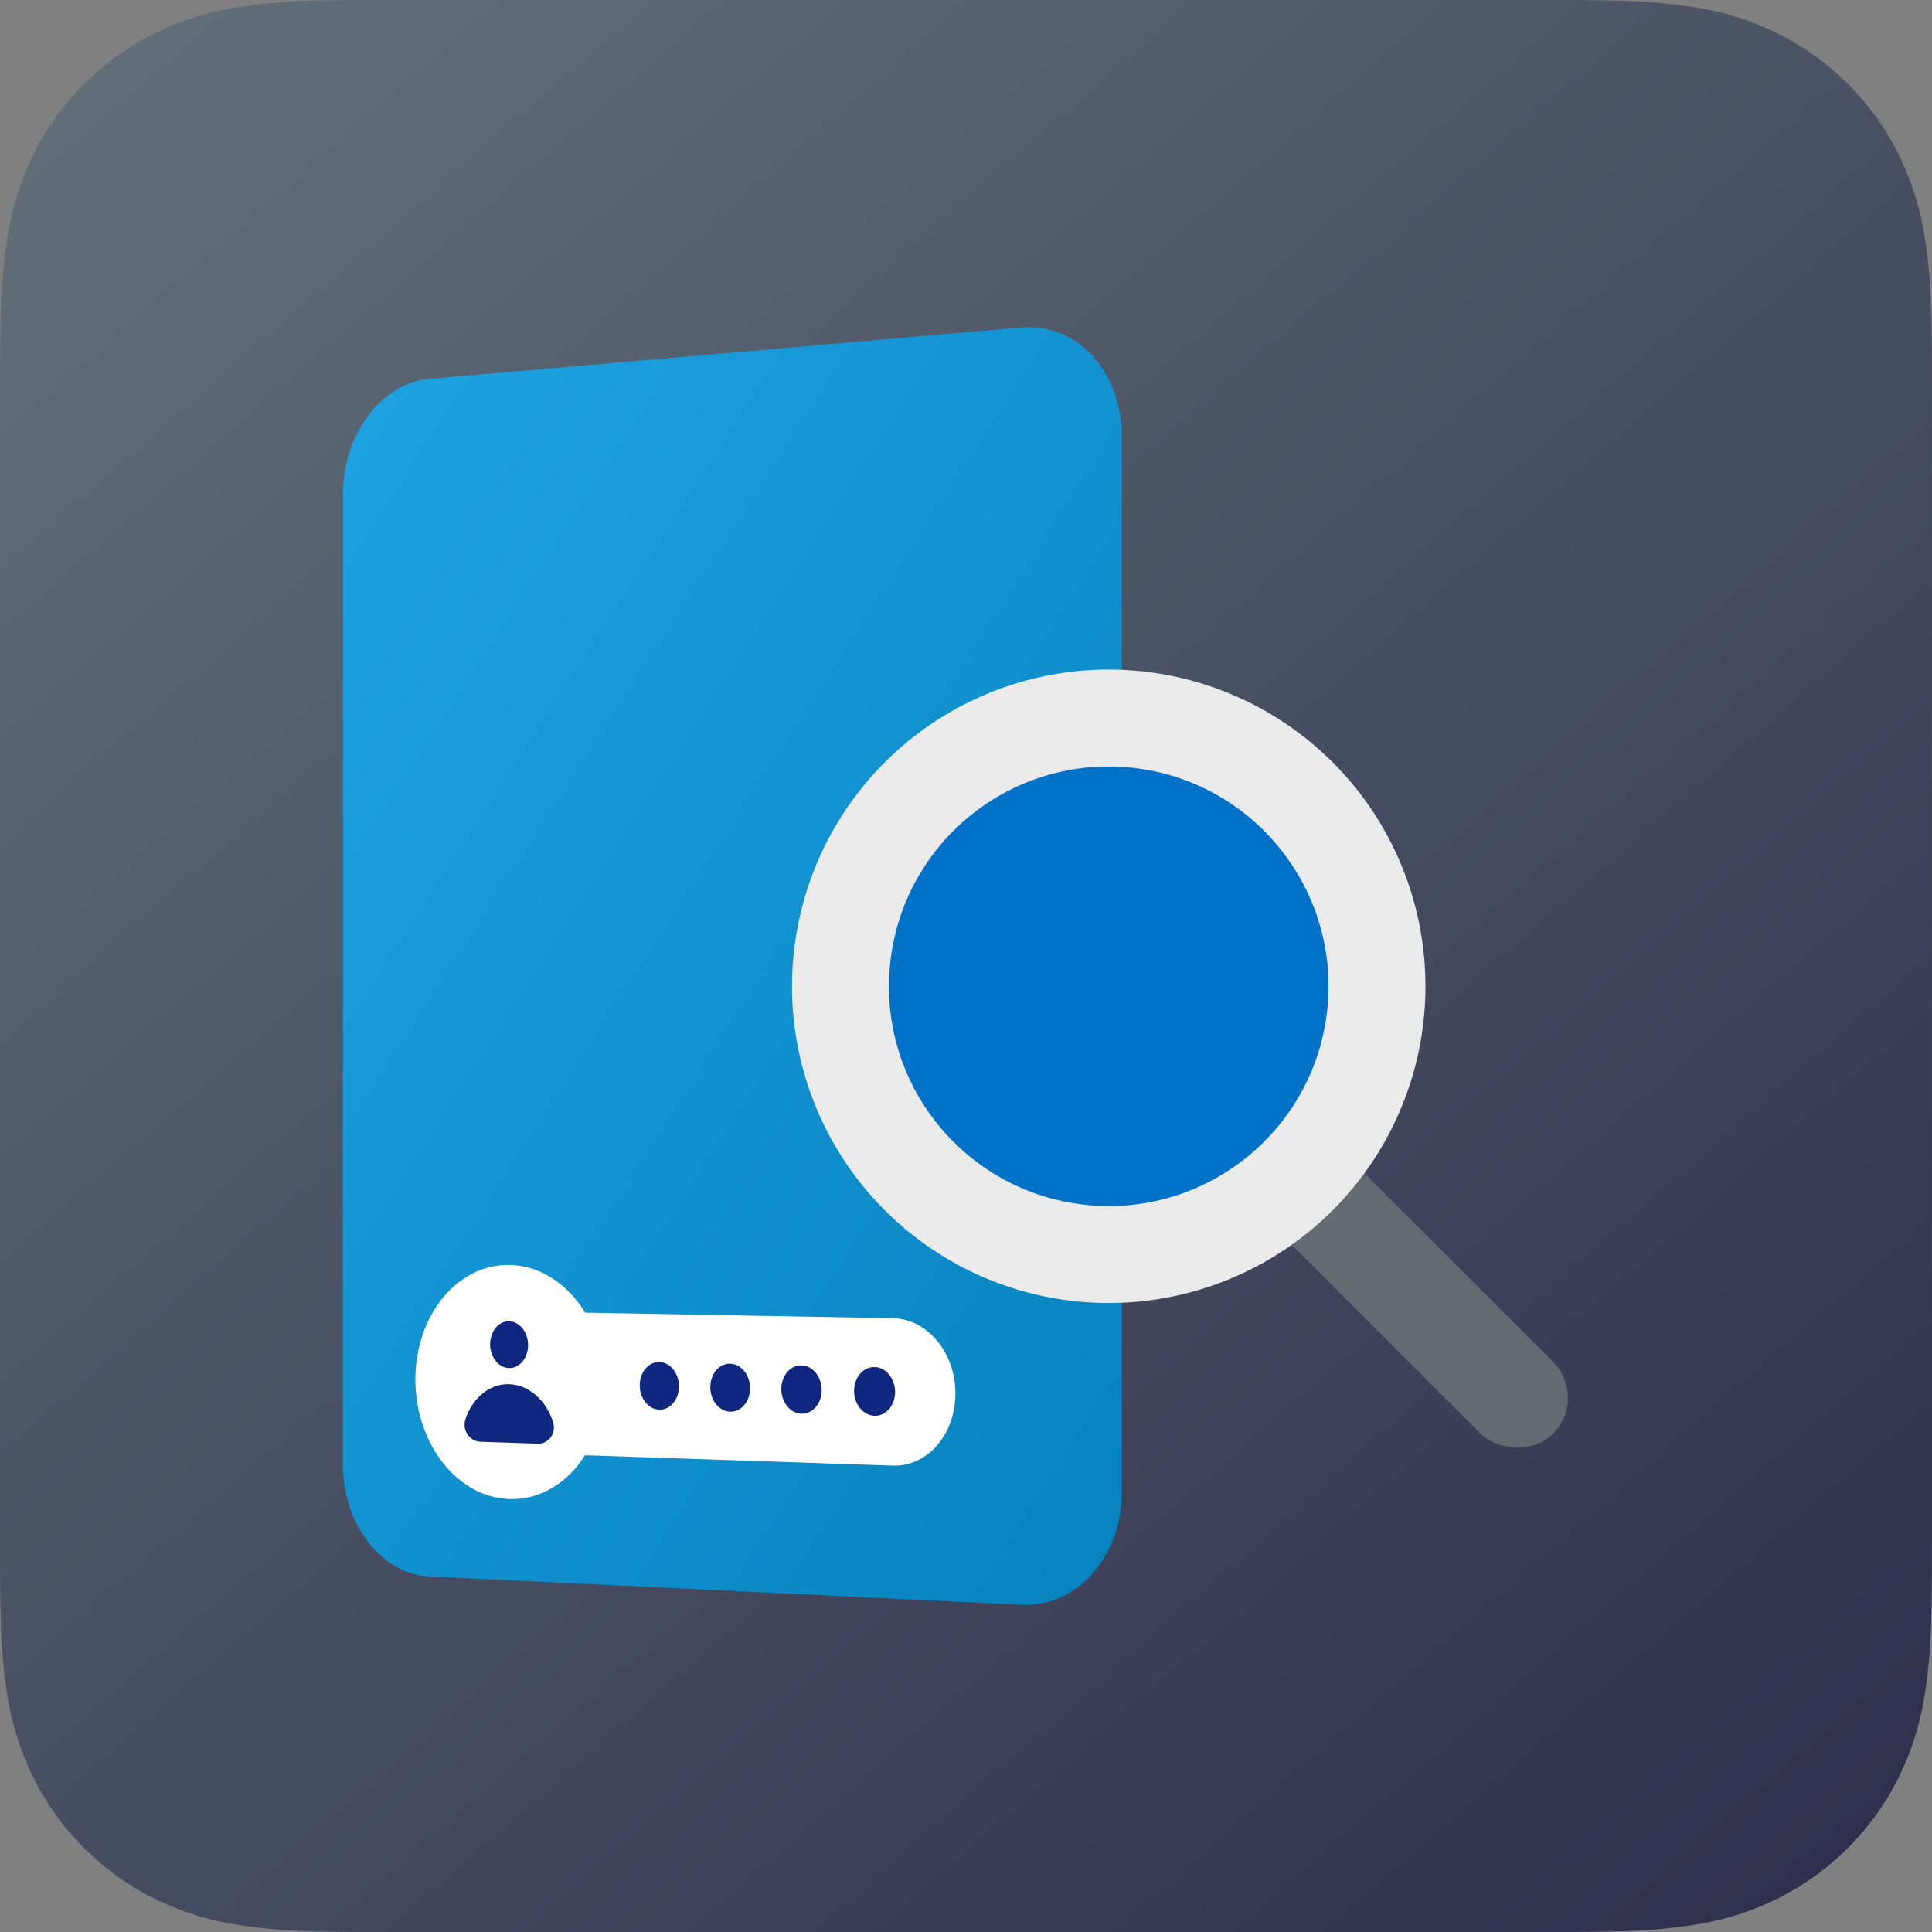 <svg xmlns="http://www.w3.org/2000/svg" xmlns:xlink="http://www.w3.org/1999/xlink" width="256" height="256.004" viewBox="0 0 256 256.004"><rect x="0" y="0" width="256" height="256.004" fill="#808080" stroke="none"/><defs><linearGradient id="a" y1="-0.063" x2="0.928" y2="1" gradientUnits="objectBoundingBox"><stop offset="0" stop-color="#65747c"/><stop offset="1" stop-color="#2f2f4d"/></linearGradient><linearGradient id="b" x1="-0.028" x2="0.976" y2="1.055" gradientUnits="objectBoundingBox"><stop offset="0" stop-color="#1fa3e3"/><stop offset="1" stop-color="#0582bd"/></linearGradient></defs><g transform="translate(-32 -31.999)"><g transform="translate(32 31.999)"><path d="M256,53.179c0-2.031,0-4.061-.012-6.092-.011-1.711-.03-3.42-.076-5.131a74.564,74.564,0,0,0-.977-11.166,37.717,37.717,0,0,0-3.5-10.62A35.709,35.709,0,0,0,235.82,4.561a37.682,37.682,0,0,0-10.615-3.5A74.614,74.614,0,0,0,214.034.081C212.324.035,210.614.015,208.9,0c-2.031-.012-4.061-.011-6.092-.011H53.19c-2.031,0-4.061,0-6.092.011-1.711.011-3.42.03-5.131.076A74.61,74.61,0,0,0,30.8,1.063a37.683,37.683,0,0,0-10.616,3.5A35.711,35.711,0,0,0,4.569,20.171,37.693,37.693,0,0,0,1.075,30.79,74.4,74.4,0,0,0,.1,41.957c-.047,1.71-.065,3.42-.076,5.131C0,49.118,0,51.149,0,53.179V202.815c0,2.031,0,4.061.012,6.092.011,1.711.03,3.42.076,5.131A74.408,74.408,0,0,0,1.065,225.2a37.691,37.691,0,0,0,3.5,10.62,35.708,35.708,0,0,0,15.61,15.609,37.713,37.713,0,0,0,10.615,3.5,74.514,74.514,0,0,0,11.171.983c1.71.046,3.42.066,5.131.076q3.053.012,6.1.008H202.811c2.031,0,4.061,0,6.092-.012,1.711-.011,3.42-.03,5.131-.076a74.522,74.522,0,0,0,11.171-.983,37.714,37.714,0,0,0,10.615-3.5,35.706,35.706,0,0,0,15.61-15.609,37.712,37.712,0,0,0,3.5-10.62,74.578,74.578,0,0,0,.977-11.166c.046-1.71.065-3.42.076-5.131.013-2.031.012-4.061.012-6.092V53.179Z" transform="translate(0 0.006)" fill-rule="evenodd" fill="url(#a)"/></g><g transform="translate(77.449 74.236)"><path d="M11.428,7.975,89.915,1.153a11,11,0,0,1,5.132.766,11.881,11.881,0,0,1,4.222,2.955,14.26,14.26,0,0,1,2.863,4.693,16.929,16.929,0,0,1,1.053,5.961V155.52a17.27,17.27,0,0,1-1.053,6,15.008,15.008,0,0,1-2.863,4.8,12.547,12.547,0,0,1-4.222,3.119,11.21,11.21,0,0,1-5.132.967l-78.487-3.762A9.865,9.865,0,0,1,6.953,165.3a12.5,12.5,0,0,1-3.629-3.236,15.763,15.763,0,0,1-2.434-4.64A17.788,17.788,0,0,1,0,151.838V23.234A18.112,18.112,0,0,1,.89,17.61a16.529,16.529,0,0,1,2.434-4.74A13.236,13.236,0,0,1,6.953,9.492a10.2,10.2,0,0,1,4.475-1.517Z" fill="url(#b)"/><path d="M7.619.136,50.842.911a7.227,7.227,0,0,1,3.213.827A8.62,8.62,0,0,1,56.691,3.89a10.37,10.37,0,0,1,1.784,3.16,11.464,11.464,0,0,1,.655,3.842,11.173,11.173,0,0,1-.655,3.808,9.707,9.707,0,0,1-1.784,3.068,8,8,0,0,1-2.636,2.016,6.989,6.989,0,0,1-3.213.661L7.619,18.988a6.572,6.572,0,0,1-2.977-.839,8.136,8.136,0,0,1-2.42-2.091A10.134,10.134,0,0,1,.6,13.029,11.425,11.425,0,0,1,0,9.366,11.148,11.148,0,0,1,.6,5.734,9.5,9.5,0,0,1,2.222,2.788,7.547,7.547,0,0,1,4.642.822,6.337,6.337,0,0,1,7.619.136Z" transform="translate(22.02 131.52)" fill="#fff"/><path d="M12.4,15.666,0,15.346a18.909,18.909,0,0,0,.965,6A16.724,16.724,0,0,0,3.606,26.32a13.351,13.351,0,0,0,3.939,3.448,10.708,10.708,0,0,0,4.859,1.4,10.271,10.271,0,0,0,4.9-1.033,12.253,12.253,0,0,0,4.031-3.2,15.58,15.58,0,0,0,2.733-4.882,18.43,18.43,0,0,0,1.005-6.07,18.893,18.893,0,0,0-1-6.122,16.625,16.625,0,0,0-2.733-5.023,13.2,13.2,0,0,0-4.031-3.4A10.627,10.627,0,0,0,12.4.158,10.316,10.316,0,0,0,7.545,1.31,12.383,12.383,0,0,0,3.606,4.555,15.686,15.686,0,0,0,.965,9.393,18.455,18.455,0,0,0,0,15.346Z" transform="translate(9.593 125.22)" fill="#fff"/><path d="M2.5,3.149,0,3.1A3.774,3.774,0,0,0,.2,4.3a3.319,3.319,0,0,0,.535,1,2.641,2.641,0,0,0,.8.683,2.128,2.128,0,0,0,.975.267,2.062,2.062,0,0,0,.977-.22,2.475,2.475,0,0,0,.8-.646,3.143,3.143,0,0,0,.539-.975,3.7,3.7,0,0,0,.2-1.2,3.773,3.773,0,0,0-.2-1.214,3.316,3.316,0,0,0-.539-1,2.635,2.635,0,0,0-.8-.681A2.125,2.125,0,0,0,2.5.048a2.064,2.064,0,0,0-.975.225,2.48,2.48,0,0,0-.8.648A3.147,3.147,0,0,0,.2,1.894,3.7,3.7,0,0,0,0,3.1Z" transform="translate(19.496 132.793)" fill="#0f277f"/><path d="M2.586,3.214,0,3.147a3.787,3.787,0,0,0,.2,1.23A3.378,3.378,0,0,0,.756,5.393a2.738,2.738,0,0,0,.822.7,2.236,2.236,0,0,0,1.008.276A2.155,2.155,0,0,0,3.6,6.148a2.535,2.535,0,0,0,.826-.654,3.161,3.161,0,0,0,.557-.989,3.693,3.693,0,0,0,.2-1.225,3.786,3.786,0,0,0-.2-1.235,3.372,3.372,0,0,0-.557-1.018A2.732,2.732,0,0,0,3.6.331,2.233,2.233,0,0,0,2.586.06,2.157,2.157,0,0,0,1.578.284,2.539,2.539,0,0,0,.756.94,3.163,3.163,0,0,0,.2,1.927,3.694,3.694,0,0,0,0,3.147Z" transform="translate(39.326 138.186)" fill="#0f277f"/><path d="M2.627,3.239,0,3.171a3.791,3.791,0,0,0,.206,1.24A3.4,3.4,0,0,0,.768,5.435a2.776,2.776,0,0,0,.835.7,2.285,2.285,0,0,0,1.024.279A2.2,2.2,0,0,0,3.652,6.2a2.57,2.57,0,0,0,.839-.658,3.178,3.178,0,0,0,.566-1,3.694,3.694,0,0,0,.208-1.234,3.789,3.789,0,0,0-.208-1.245,3.392,3.392,0,0,0-.566-1.026,2.771,2.771,0,0,0-.839-.7A2.282,2.282,0,0,0,2.627.061,2.2,2.2,0,0,0,1.6.287a2.576,2.576,0,0,0-.835.66,3.183,3.183,0,0,0-.562,1A3.7,3.7,0,0,0,0,3.171Z" transform="translate(48.673 138.403)" fill="#0f277f"/><path d="M2.668,3.265,0,3.2A3.792,3.792,0,0,0,.209,4.45,3.415,3.415,0,0,0,.78,5.477a2.816,2.816,0,0,0,.848.709,2.335,2.335,0,0,0,1.04.281,2.252,2.252,0,0,0,1.041-.222,2.607,2.607,0,0,0,.852-.663,3.2,3.2,0,0,0,.575-1,3.7,3.7,0,0,0,.211-1.244,3.793,3.793,0,0,0-.211-1.255,3.413,3.413,0,0,0-.575-1.034A2.809,2.809,0,0,0,3.709.338,2.331,2.331,0,0,0,2.668.062a2.254,2.254,0,0,0-1.04.227A2.612,2.612,0,0,0,.78.955a3.2,3.2,0,0,0-.571,1A3.7,3.7,0,0,0,0,3.2Z" transform="translate(58.082 138.621)" fill="#0f277f"/><path d="M2.71,3.291,0,3.221a3.8,3.8,0,0,0,.213,1.26,3.436,3.436,0,0,0,.58,1.04,2.854,2.854,0,0,0,.861.715,2.386,2.386,0,0,0,1.056.283A2.3,2.3,0,0,0,3.768,6.3a2.643,2.643,0,0,0,.865-.668A3.214,3.214,0,0,0,5.217,4.62a3.7,3.7,0,0,0,.214-1.254A3.8,3.8,0,0,0,5.217,2.1a3.432,3.432,0,0,0-.584-1.042A2.85,2.85,0,0,0,3.768.341,2.383,2.383,0,0,0,2.71.063,2.3,2.3,0,0,0,1.654.292a2.65,2.65,0,0,0-.861.67,3.218,3.218,0,0,0-.58,1.01A3.7,3.7,0,0,0,0,3.221Z" transform="translate(67.723 138.844)" fill="#0f277f"/><path d="M9.708,8.03a1.986,1.986,0,0,0,.963-.215,2.109,2.109,0,0,0,.746-.635,2.159,2.159,0,0,0,.391-.939,2.368,2.368,0,0,0-.1-1.127,8.587,8.587,0,0,0-.966-2.007,7.307,7.307,0,0,0-1.36-1.552A6.075,6.075,0,0,0,7.729.542,5.251,5.251,0,0,0,5.889.153,5.086,5.086,0,0,0,4.054.445a5.613,5.613,0,0,0-1.637.92A6.669,6.669,0,0,0,1.076,2.832,7.977,7.977,0,0,0,.127,4.765a2.331,2.331,0,0,0-.1,1.11A2.3,2.3,0,0,0,1.145,7.506a2.038,2.038,0,0,0,.949.275Z" transform="translate(16.109 141.025)" fill="#0f277f"/></g><g transform="translate(-14.542 5.695)"><rect width="13.518" height="91.251" rx="6.759" transform="translate(183.01 156.557) rotate(-45)" fill="#656a70"/><path d="M41.967,16.273A25.694,25.694,0,1,0,67.66,41.967,25.694,25.694,0,0,0,41.967,16.273M41.967,0A41.967,41.967,0,1,1,0,41.967,41.967,41.967,0,0,1,41.967,0Z" transform="translate(147.991 195.143) rotate(-85)" fill="#eaeaeb"/><circle cx="29.12" cy="29.12" r="29.12" transform="translate(161.909 183.464) rotate(-85)" fill="#0271c8"/></g></g></svg>